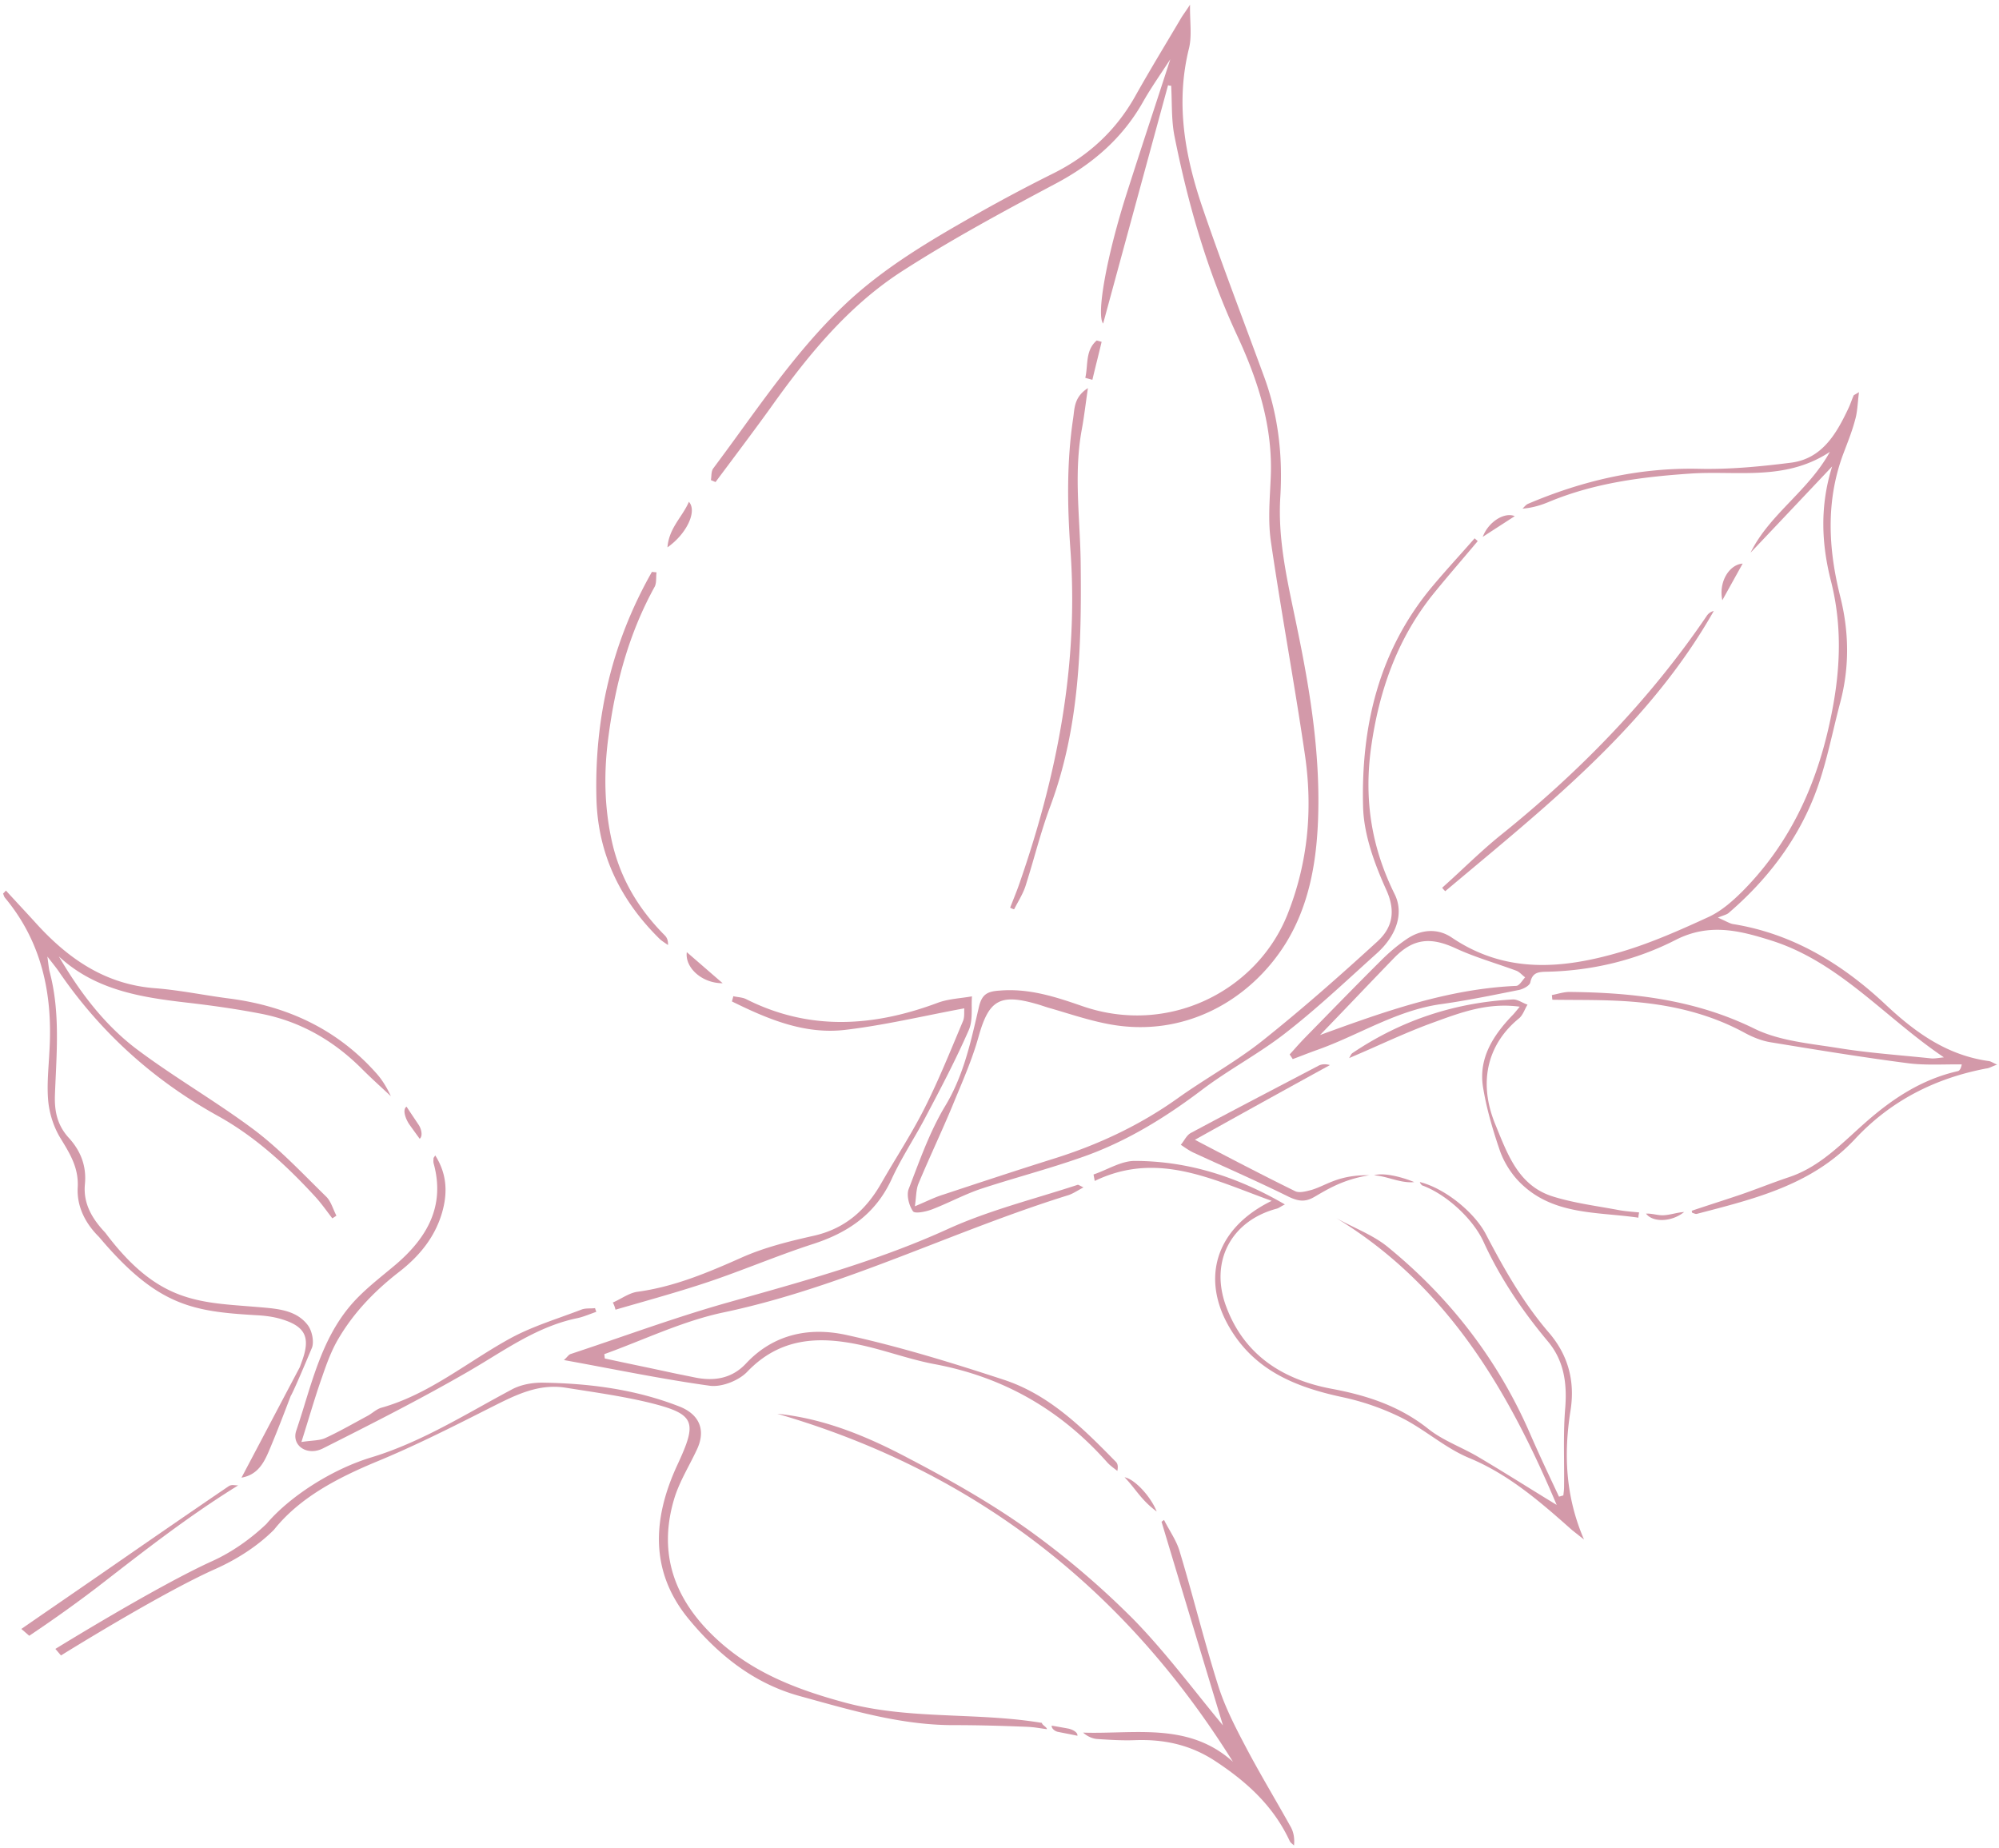 <svg width="371" height="343" fill="none" xmlns="http://www.w3.org/2000/svg"><path d="M11.32 307.219s18.424-11.493 28.625-16.036c3.996-1.781 7.886-4.254 10.923-7.315 4.806-6.025 11.936-9.658 18.997-12.602 7.113-2.931 13.968-6.397 20.864-9.883l.86-.434c4.23-2.123 8.403-4.189 13.339-3.425.968.154 1.937.305 2.908.455 4.21.654 8.436 1.31 12.581 2.306 8.712 2.143 9.036 3.529 5.292 11.583-4.576 9.883-5.242 19.824 2.275 28.795 5.481 6.581 12.019 11.798 20.497 14.11l2.217.613c8.757 2.427 17.463 4.839 26.694 4.765 4.429.008 8.799.131 13.225.312 1.069.055 1.7.151 2.477.269.352.053.733.111 1.198.172.031-.172-.21-.377-.452-.582-.241-.205-.483-.41-.451-.582-5.187-.869-10.427-1.094-15.665-1.32-7.141-.307-14.276-.614-21.264-2.55-9.567-2.616-18.201-6.081-25.167-13.375-6.683-7.002-8.922-15.031-6.196-24.251.651-2.196 1.718-4.256 2.78-6.308l.001-.001c.516-.998 1.032-1.994 1.499-3.003 1.664-3.599.384-6.494-3.333-7.93-8.121-3.17-16.618-4.274-25.302-4.404-1.897-.028-4.031.343-5.713 1.238a359.363 359.363 0 0 0-5.73 3.137c-6.545 3.632-13.092 7.266-20.342 9.475-7.454 2.247-15.295 7.365-19.511 12.364-2.918 2.775-6.406 5.254-10.112 6.924-10.278 4.668-29.055 16.269-29.055 16.269l1.041 1.214Zm50.36-81.113c-.268-.349-.533-.702-.797-1.055-.793-1.058-1.586-2.116-2.478-3.078-5.321-5.774-11.109-11.094-18.07-14.937-11.808-6.561-21.628-15.393-29.285-26.551-.377-.563-.818-1.127-1.486-1.98a213.5 213.5 0 0 1-.77-.987c.067.485.117.886.16 1.227.09.713.148 1.168.258 1.598 1.727 6.483 1.426 13.021 1.124 19.57-.05 1.093-.1 2.187-.142 3.28-.103 3.047.435 5.586 2.528 7.918 2.208 2.392 3.374 5.228 3.035 8.674-.342 3.619 1.4 6.463 3.778 8.972 9.237 12.317 16.436 12.876 26.235 13.637l.001.001c1.03.08 2.088.162 3.18.26 3.102.276 6.26.668 8.233 3.344.733 1.046 1.108 2.892.745 4.037-2.297 5.479-3.603 8.436-3.981 9.045-1.174 3.088-2.364 6.193-3.621 9.202l-.028.065-.09.219c-1.036 2.488-2.12 5.091-5.389 5.655 1.657-3.135 3.275-6.204 4.87-9.229a6712.21 6712.21 0 0 1 5.955-11.283c.146-.407.302-.835.466-1.285 1.5-4.234.553-6.261-3.799-7.592-1.545-.483-3.21-.68-4.82-.762-11.781-.693-18.324-1.711-29.12-14.526-2.494-2.453-4.172-5.642-3.945-9.262.167-3.55-1.393-6.098-3.125-8.929l-.02-.034c-1.237-1.974-2.063-4.46-2.315-6.822-.236-2.349-.081-4.763.074-7.192v-.004c.043-.667.086-1.336.12-2.004.676-10.574-1.306-20.382-8.257-28.712-.107-.147-.168-.317-.227-.48a2.775 2.775 0 0 0-.107-.272c.175-.17.35-.34.526-.568.875.96 1.765 1.92 2.654 2.881l.006.006.007.007c.89.96 1.779 1.92 2.654 2.88 6.054 6.763 12.999 11.641 22.364 12.355 2.844.218 5.685.673 8.525 1.127 1.808.289 3.615.578 5.424.807 10.735 1.425 19.989 5.762 27.23 13.98 1.074 1.224 1.915 2.675 2.584 4.123-.428-.398-.858-.796-1.29-1.195-1.345-1.241-2.699-2.491-3.986-3.773-5.27-5.313-11.486-8.914-18.885-10.348-4.531-.872-9.066-1.515-13.66-2.044-8.613-.991-17.049-2.324-23.8-8.58 3.87 6.615 8.439 12.666 14.411 17.184 3.556 2.67 7.272 5.112 10.99 7.555 3.716 2.442 7.433 4.885 10.988 7.555 3.733 2.842 7.072 6.169 10.408 9.494l.011.011.023.023c.924.92 1.847 1.839 2.778 2.748.613.593.986 1.47 1.353 2.335.176.415.35.827.55 1.203a5.254 5.254 0 0 1-.455.309 11.964 11.964 0 0 0-.237.152l-.032.023-.006.004-.025.018ZM204.735 60.044a49503.21 49503.21 0 0 1 12.048-44.226l.04.01.035.01h.002c.192.053.344.094.497.046.058.972.081 1.956.104 2.94l.001.03c.051 2.15.102 4.305.504 6.357 2.516 12.635 6.07 24.997 11.531 36.813 3.958 8.457 6.819 17.243 6.33 26.841a232.03 232.03 0 0 1-.09 1.844c-.169 3.307-.339 6.635.146 9.892.965 6.6 2.061 13.187 3.156 19.775l.001.003c1.095 6.587 2.19 13.175 3.156 19.775 1.46 10.088.565 19.968-3.259 29.575-5.676 14.181-22.138 22.621-38.274 16.916-4.864-1.683-9.73-3.251-15.086-2.813-2.36.138-3.346.698-3.899 3.048l-.306 1.317-.001.004c-1.36 5.863-2.712 11.695-5.949 17.05-2.465 4.085-4.183 8.6-5.898 13.105-.295.776-.59 1.552-.889 2.325-.42 1.144.069 3.05.802 4.096.337.523 2.414.093 3.571-.35 1.298-.501 2.576-1.079 3.856-1.657l.01-.005c1.683-.76 3.368-1.521 5.106-2.115 2.685-.884 5.391-1.692 8.095-2.499l.009-.003c3.521-1.051 7.039-2.102 10.505-3.318 8.325-2.867 15.698-7.417 22.68-12.72 2.327-1.751 4.791-3.323 7.257-4.895 2.775-1.77 5.554-3.542 8.142-5.574 4.597-3.576 8.918-7.507 13.232-11.433l.002-.001a739.221 739.221 0 0 1 3.609-3.271c3.731-3.338 5.059-7.517 3.327-10.994-4.299-8.693-5.721-17.515-4.368-27.273 1.479-10.447 4.783-19.889 11.291-28.132 1.808-2.24 3.691-4.453 5.567-6.659l.001-.001.033-.039a617.364 617.364 0 0 0 2.89-3.414 5.28 5.28 0 0 0-.284-.263 4.989 4.989 0 0 1-.283-.263c-.965 1.102-1.936 2.188-2.904 3.271l-.007.007-.002.002c-1.673 1.871-3.335 3.729-4.928 5.634-9.956 11.874-13.273 26.032-12.863 40.994.153 5.179 2.144 10.558 4.316 15.365 1.837 4.054 1.044 7.09-1.696 9.581-6.998 6.395-14.109 12.674-21.502 18.546-2.844 2.234-5.899 4.191-8.952 6.148-2.195 1.407-4.389 2.813-6.504 4.321-7.094 5.071-14.855 8.694-23.119 11.275-6.82 2.142-13.641 4.398-20.462 6.655-1.066.325-2.083.776-3.266 1.299-.613.272-1.27.563-2.001.866.088-.606.141-1.153.19-1.653.094-.968.171-1.763.447-2.479 1.014-2.43 2.085-4.83 3.156-7.23 1.072-2.399 2.143-4.799 3.157-7.229.329-.803.663-1.607.999-2.411 1.43-3.43 2.866-6.875 3.851-10.401 1.884-6.76 3.86-8.111 10.676-6.169.458.122.916.273 1.374.423.457.151.916.302 1.374.424.847.245 1.695.501 2.543.757 2.708.818 5.432 1.641 8.228 2.164 13.881 2.623 26.236-4.326 32.896-15.098 4.127-6.726 5.565-14.413 5.911-22.23.524-12.015-1.313-23.834-3.727-35.547-.246-1.221-.501-2.44-.757-3.66-1.473-7.023-2.946-14.048-2.495-21.295.459-7.643-.351-15.075-3.004-22.305-1.156-3.157-2.329-6.309-3.501-9.46l-.001-.001-.002-.006v-.001c-2.693-7.238-5.384-14.474-7.88-21.763-3.308-9.655-5.116-19.518-2.548-29.777.367-1.557.305-3.196.235-5.044-.035-.942-.073-1.939-.057-3.006-.395.628-.722 1.098-1 1.499-.303.437-.55.792-.766 1.178-.778 1.316-1.56 2.627-2.342 3.938l-.004.007c-2.063 3.458-4.123 6.91-6.093 10.425-3.604 6.389-8.736 11.087-15.284 14.325a303.093 303.093 0 0 0-14.205 7.554c-8.586 4.876-17.116 9.869-24.351 16.72-7.379 6.988-13.322 15.173-19.261 23.354l-.005.007a565.853 565.853 0 0 1-5.173 7.05c-.285.394-.323.93-.362 1.47-.017.24-.035.48-.073.709l.857.358c.898-1.207 1.801-2.413 2.704-3.62 2.461-3.291 4.928-6.59 7.334-9.92 6.874-9.677 14.316-18.884 24.307-25.408 9.235-5.96 18.977-11.222 28.66-16.37 6.899-3.635 12.492-8.441 16.332-15.23 1.016-1.797 2.148-3.504 3.445-5.46l.001-.002.003-.004.005-.007c.511-.77 1.047-1.579 1.611-2.446-1.142 3.529-2.254 6.928-3.34 10.249l-.001.002-.003.01a1916.705 1916.705 0 0 0-4.674 14.411c-3.8 11.85-5.746 22.75-4.447 24.38Z" fill="#D399A9"/><path fill-rule="evenodd" clip-rule="evenodd" d="M318.398 223.233c-1.47.48-2.94.96-4.41 1.454-.002.172.053.346.109.404.102.022.203.058.301.094.181.064.353.126.502.091l1.189-.31c10.233-2.664 20.472-5.329 28.181-13.576 6.606-7.091 14.836-11.283 24.354-13.097.342-.029.644-.159 1.039-.33.271-.117.585-.253.985-.387-.301-.135-.537-.252-.733-.349l-.001-.001h-.002c-.323-.16-.536-.266-.75-.305-7.635-1.034-13.498-5.148-19.058-10.35-8.054-7.598-17.345-13.316-28.535-15.093-.369-.08-.736-.254-1.375-.558a63.303 63.303 0 0 0-1.369-.634c.38-.153.69-.266.949-.36.489-.178.791-.288 1.019-.473 7.051-6.05 12.623-13.272 15.972-21.85 1.514-3.862 2.49-7.931 3.467-11.999.411-1.715.823-3.43 1.274-5.13 1.767-6.588 1.693-13.204.009-19.844-2.226-8.892-2.67-17.756.624-26.508l.368-.965.002-.006c.664-1.736 1.331-3.48 1.794-5.267.29-.98.393-2.042.513-3.278.055-.57.114-1.178.196-1.83-.357.221-.591.356-.74.443l-.004.002c-.188.109-.243.14-.243.172-.164.367-.303.734-.441 1.096-.162.427-.321.846-.514 1.249-2.258 4.798-4.915 9.417-10.735 10.136-5.706.72-11.466 1.267-17.158 1.125-11.099-.223-21.489 2.21-31.561 6.49-.303.124-.543.378-.792.64-.084.089-.168.179-.257.264 1.843-.145 3.461-.638 5.024-1.305 8.334-3.442 17.037-4.578 26.019-5.192 2.269-.163 4.566-.138 6.871-.114 6.472.069 13.006.138 19.132-3.928-1.952 3.546-4.653 6.375-7.315 9.165-2.822 2.956-5.601 5.868-7.402 9.54 3.311-3.478 6.596-6.956 9.977-10.536l5.159-5.46c-2.295 7.33-1.997 14.351-.202 21.338 2.009 7.968 1.777 15.845.218 23.932-2.434 12.791-7.377 24.164-16.547 33.461-1.868 1.871-3.967 3.738-6.342 4.853-5.328 2.451-10.713 4.844-16.26 6.487-10.746 3.177-21.402 4.168-31.482-2.654-2.62-1.765-5.729-1.524-8.403.335-1.743 1.182-3.375 2.595-4.835 4.069-3.562 3.543-7.093 7.152-10.615 10.752l-.02.02a3868.63 3868.63 0 0 1-3.44 3.514 65.317 65.317 0 0 0-1.786 1.942c-.317.353-.636.709-.963 1.065.085.145.183.291.282.436.098.145.197.291.281.436.626-.231 1.253-.471 1.883-.713h.002c.882-.339 1.774-.681 2.684-1.002 2.709-.96 5.327-2.153 7.946-3.347 4.761-2.169 9.526-4.34 14.844-5.115 4.332-.596 8.669-1.463 12.966-2.322l1.684-.336c.75-.161 1.967-.776 2.091-1.406.372-1.778 1.41-1.935 2.906-1.97 8.458-.162 16.655-2.111 24.074-5.912 6.26-3.185 11.875-1.721 17.658.091 8.413 2.638 14.97 8.072 21.614 13.576 3.393 2.812 6.808 5.642 10.505 8.128-.285.029-.55.063-.8.096-.61.079-1.13.146-1.619.098-1.718-.184-3.436-.346-5.152-.508h-.002l-.005-.001h-.006c-3.903-.369-7.798-.736-11.661-1.353a187.351 187.351 0 0 0-3.261-.494c-4.387-.638-8.825-1.284-12.618-3.136-10.964-5.398-22.449-6.719-34.296-6.838-.777-.012-1.585.18-2.381.368a25.21 25.21 0 0 1-.964.215c.026.144.039.288.051.432.012.144.024.288.051.432 1.304.02 2.602.026 3.898.033h.005c2.588.013 5.168.026 7.771.141 8.45.356 16.595 1.915 24.07 5.996 1.54.828 3.199 1.485 4.863 1.74 8.493 1.392 16.985 2.784 25.539 3.89 2.211.27 4.481.242 6.749.214 1.03-.013 2.06-.026 3.084-.01-.186.917-.478 1.2-.766 1.254-6.638 1.511-12.04 5.055-17.111 9.523-.746.656-1.482 1.328-2.218 2l-.001.001c-3.58 3.266-7.173 6.544-11.967 8.142-1.64.549-3.249 1.148-4.852 1.743l-.001.001-.003.001h-.001l-.003.001-.002.001-.002.001h-.002l-.001.001c-1.443.536-2.879 1.07-4.328 1.565-1.47.494-2.94.974-4.409 1.454l-.026.009Zm-36.978-40.274c-12.72.558-24.459 4.755-36.431 9.121 2.307-2.382 4.601-4.778 6.894-7.174a1610.36 1610.36 0 0 1 6.894-7.173c3.563-3.629 6.788-3.868 11.415-1.729 2.378 1.1 4.884 1.95 7.384 2.798 1.284.435 2.567.871 3.829 1.338.406.155.738.452 1.075.753.185.166.373.334.575.48-.152.163-.304.36-.457.558-.379.491-.767.993-1.178 1.028Z" fill="#D399A9"/><path d="M226.974 320.199c-3.728-12.308-7.565-25.02-11.401-37.789.087-.056.159-.113.232-.169.073-.056.146-.113.233-.169.325.655.691 1.298 1.056 1.938.7 1.229 1.396 2.45 1.793 3.741 1.131 3.734 2.17 7.5 3.209 11.271l.005.017c1.275 4.626 2.552 9.259 4.004 13.842 1.264 3.987 3.221 7.755 5.179 11.466 1.625 3.082 3.362 6.1 5.099 9.121a461.328 461.328 0 0 1 3.194 5.613c.504.928.717 2.081.583 3.402-.097-.099-.201-.185-.302-.27-.195-.162-.381-.318-.492-.547-3.009-6.487-7.946-10.99-13.871-14.874-4.671-3.061-9.603-4.055-14.955-3.847-2.302.081-4.601-.068-6.9-.218-.919-.071-1.833-.487-2.628-1.189 2.032.067 4.087.014 6.142-.039 7.597-.194 15.198-.389 21.675 5.457-20.112-32.224-48.031-53.98-84.572-64.59 8.73.878 16.734 4.218 24.324 8.242 7.705 4.027 15.349 8.34 22.406 13.392a155.148 155.148 0 0 1 19.596 16.743c4.174 4.301 7.954 9.013 11.617 13.58l.001.001.001.001c1.605 2.001 3.188 3.975 4.772 5.874Zm-121.726-68.386a7.753 7.753 0 0 1-.589.587c2.664.482 5.291.978 7.892 1.469h.003l.003.001h.004c6.521 1.231 12.875 2.43 19.234 3.306 2.182.262 5.306-.957 6.884-2.601 6.077-6.352 13.271-6.648 21.012-4.979 2.124.458 4.221 1.063 6.316 1.668 2.43.701 4.857 1.402 7.321 1.871 12.849 2.377 23.458 8.46 32.113 18.195.463.524 1.004.934 1.558 1.354l.132.1.242.185c.186-.917.02-1.38-.263-1.672-6.119-6.245-12.353-12.493-20.883-15.266-9.559-3.134-19.179-6.095-28.983-8.255-6.822-1.539-13.57-.317-18.772 5.243-2.689 2.893-6.09 3.36-9.759 2.558-.6-.124-1.215-.248-1.829-.371l-.006-.002a392.08 392.08 0 0 1-1.835-.372 809.28 809.28 0 0 0-6.391-1.36l-.006-.002c-2.135-.448-4.27-.897-6.39-1.36-.029-.121-.041-.258-.054-.402-.012-.13-.024-.268-.049-.404 2.256-.815 4.491-1.706 6.725-2.596 5.038-2.007 10.068-4.012 15.305-5.129 13.526-2.838 26.298-7.786 39.071-12.735 8.26-3.201 16.522-6.402 24.987-9.032.596-.189 1.167-.514 1.843-.899.307-.175.635-.362.997-.554a18.963 18.963 0 0 1-.583-.293l-.002-.001c-.296-.154-.423-.22-.5-.182-2.35.772-4.729 1.495-7.111 2.219-5.763 1.751-11.548 3.509-16.998 5.992-12.302 5.602-25.134 9.214-38.047 12.849l-2.477.698c-6.861 1.923-13.59 4.233-20.334 6.547l-.002.001a842.745 842.745 0 0 1-9.086 3.08c-.25.067-.436.267-.693.544Zm10.054-10.878c1.003-.542 1.999-1.08 3.063-1.215 6.801-.935 12.995-3.546 19.249-6.329 4.227-1.892 8.846-3.032 13.405-4.056 5.772-1.295 9.677-4.746 12.512-9.708a265.338 265.338 0 0 1 2.863-4.83c1.846-3.066 3.689-6.126 5.286-9.314 2.142-4.268 3.976-8.657 5.819-13.066.4-.959.801-1.918 1.206-2.877.248-.558.247-1.202.246-1.756v-.004c0-.239-.001-.462.02-.652-2.35.433-4.672.901-6.979 1.366l-.002.001-.004.001h-.003l-.002.001h-.003l-.004.001-.007.001-.002.001c-5.044 1.017-10.011 2.018-15.027 2.614-7.606.922-14.465-1.999-21.089-5.261.031-.172.076-.33.122-.488.045-.157.091-.315.122-.487.268.062.548.104.829.147.561.085 1.122.17 1.579.407 11.761 5.927 23.622 5.126 35.596.645 1.361-.497 2.829-.69 4.311-.884.658-.087 1.32-.173 1.976-.288a26.934 26.934 0 0 0-.039 1.957c.005 1.539.01 3.082-.573 4.362-2.381 5.429-5.105 10.623-7.886 15.873-.848 1.634-1.772 3.228-2.694 4.82-1.333 2.3-2.663 4.593-3.752 6.991-3.031 6.512-8.201 9.944-14.79 12.032-3.418 1.113-6.789 2.391-10.154 3.666l-.009.003-.002.001c-2.949 1.117-5.894 2.234-8.862 3.236-4.393 1.48-8.851 2.756-13.324 4.036-1.355.387-2.711.775-4.068 1.17a5.27 5.27 0 0 0-.497-1.331c.531-.227 1.051-.507 1.568-.786ZM81.998 225.2c1.09-3.665 1.028-7.233-1.22-10.775-.076.117-.14.212-.19.287-.149.22-.192.283-.106.284a2.179 2.179 0 0 0-.013.863c2.184 7.855-1.125 13.73-6.893 18.706-.666.566-1.341 1.121-2.016 1.677-1.688 1.389-3.376 2.779-4.919 4.317-5.627 5.555-7.845 12.745-10.051 19.9a189.41 189.41 0 0 1-1.594 5.006c-.961 2.747 1.942 4.803 4.897 3.352 9.099-4.582 18.256-9.219 27.076-14.322a192.127 192.127 0 0 0 4.069-2.445l.002-.001c5.066-3.102 10.139-6.207 16.151-7.434.808-.18 1.566-.463 2.324-.746.38-.141.759-.282 1.144-.411a3.076 3.076 0 0 0-.11-.346c-.041-.116-.083-.232-.11-.347a9.428 9.428 0 0 1-.93.05c-.541.012-1.066.024-1.547.2-1.244.48-2.502.933-3.758 1.385-3.24 1.165-6.469 2.327-9.436 3.941-2.589 1.413-5.078 3.002-7.566 4.59-5.203 3.321-10.402 6.64-16.498 8.339-.54.171-1.037.521-1.532.869-.3.211-.599.421-.905.59-.69.37-1.38.748-2.07 1.126-1.924 1.054-3.855 2.111-5.815 3.013-.716.326-1.526.408-2.56.511-.555.056-1.175.118-1.88.228.463-1.462.889-2.849 1.298-4.181l.002-.007.017-.054v-.003l.006-.016.001-.005c.862-2.805 1.648-5.365 2.538-7.871.842-2.46 1.741-4.92 3.04-7.087 2.89-4.904 6.805-8.929 11.343-12.428 3.609-2.822 6.479-6.288 7.811-10.755Zm105.477-56.755c.177-.457.359-.913.541-1.371.435-1.091.873-2.19 1.254-3.319 6.972-20.086 10.959-40.619 9.378-61.926-.568-8.176-.678-16.23.534-24.265.031-.222.057-.447.084-.674.192-1.657.398-3.432 2.645-4.865-.152 1.028-.282 1.978-.406 2.876v.002c-.241 1.757-.455 3.314-.745 4.87-1.069 5.838-.77 11.667-.469 17.508.122 2.367.244 4.736.275 7.108.174 15.303-.168 30.541-5.62 45.185-1.13 3.022-2.034 6.138-2.94 9.259l-.001.002a219.475 219.475 0 0 1-1.651 5.512c-.335 1.072-.891 2.085-1.437 3.082-.241.44-.481.878-.699 1.315-.287-.062-.515-.18-.743-.299Zm-65.69-61.269c.009-.331.019-.661.064-.969-.19-.003-.362-.023-.517-.041-.111-.013-.213-.025-.306-.028l-.02-.001h-.018c-7.444 13.119-10.701 27.163-10.292 42.182.306 10.301 4.494 18.819 11.75 25.945.354.319.778.604 1.191.881l.003.002.007.005.336.227c.013-.92-.21-1.383-.606-1.792-4.818-4.846-8.186-10.418-9.753-17.171-1.512-6.638-1.587-13.196-.682-19.855 1.295-9.76 3.792-19.041 8.58-27.713.229-.477.246-1.076.263-1.672Zm182.291 118.802c-1.621-.238-3.267-.393-4.914-.548-6.342-.596-12.689-1.193-17.587-6.517-1.414-1.575-2.593-3.548-3.254-5.513-1.323-3.874-2.472-7.803-3.103-11.781-.785-5.246 1.866-9.406 5.372-13.092.328-.319.619-.675 1.085-1.244l.378-.46c-5.811-.794-10.734.999-15.509 2.739l-.008.003-.807.293c-3.359 1.227-6.624 2.675-9.952 4.151a316.22 316.22 0 0 1-5.388 2.351c.071-.119.131-.232.186-.338.132-.25.24-.455.403-.574 9.007-6.078 18.949-9.381 29.772-9.968.599-.028 1.193.259 1.787.547.319.154.639.309.96.415-.183.294-.339.609-.493.922-.293.594-.581 1.178-1.04 1.586-5.531 4.462-7.82 11.388-4.491 19.605l.447 1.095c2.158 5.312 4.284 10.544 10.338 12.411 2.902.9 5.938 1.42 8.959 1.936 1.031.177 2.061.353 3.084.544.952.188 1.938.278 2.933.369.323.029.647.059.971.092a6.982 6.982 0 0 0-.023.128c-.054.29-.102.546-.106.848Zm-32.537-64.791a241.079 241.079 0 0 1-3.882 3.563c.169.233.339.408.565.641 1.639-1.379 3.283-2.753 4.927-4.128 16.883-14.112 33.771-28.229 44.914-47.876a2.144 2.144 0 0 0-1.338.958c-10.644 15.659-23.728 29.04-38.457 40.842-2.317 1.891-4.523 3.945-6.729 6ZM126.234 95.943c-1.079 1.64-2.177 3.31-2.36 5.636 3.546-2.478 5.565-6.705 3.98-8.454-.426 1.001-1.02 1.905-1.62 2.818Zm88.441 184.562c-1.878-1.376-2.976-2.758-4.053-4.115-.599-.755-1.193-1.503-1.911-2.237 1.863.335 4.837 3.523 5.964 6.352Zm43.493-61.755c1.406.383 2.815.768 4.303.625-2.332-.975-5.725-1.811-7.459-1.261 1.07.067 2.112.351 3.156.636ZM201.421 70.118c.163-.691.226-1.414.29-2.137.152-1.736.305-3.474 1.826-4.791.144.03.301.076.459.122l.017.005.12.034.154.042.032.008.028.008.107.025c-.276 1.175-.567 2.35-.858 3.524v.002a299.651 299.651 0 0 0-.857 3.523 42.648 42.648 0 0 1-1.318-.365ZM76.996 207.697a400.29 400.29 0 0 1-1.548-2.324c-.867.6-.061 2.479.55 3.339.621.874 1.257 1.748 1.892 2.622.64-.517.284-1.873-.173-2.557l-.721-1.08Zm122.965 114.429c-.72-.159-1.507-.312-2.294-.465-.448-.088-.896-.175-1.333-.264-.534-.108-1.199-.609-1.15-1.152h.002c1.025.177 2.052.355 3.065.544.682.127 1.825.653 1.71 1.337Z" fill="#D399A9"/><path d="M231.854 221.303h.002l.003.001c1.373.522 2.756 1.047 4.153 1.551-10.583 5.16-13.309 14.727-7.478 24.078 4.766 7.676 12.359 10.591 20.715 12.374a46.67 46.67 0 0 1 10.909 3.822c1.919.967 3.723 2.179 5.523 3.389 2.262 1.52 4.519 3.037 6.997 4.06 7.418 3.084 13.255 8.204 19.091 13.38l2.213 1.749c-3.441-7.943-3.783-15.84-2.514-23.884.885-5.476-.421-10.299-3.92-14.412-4.853-5.619-8.433-11.962-11.839-18.475-2.04-3.834-7.308-8.287-12.088-9.543-.322-.085.279.579.279.579 4.291 1.539 9.385 6.011 11.442 10.502 3.058 6.679 7.159 12.745 11.897 18.42 2.991 3.532 3.617 7.716 3.261 12.343-.278 3.276-.251 6.582-.223 9.879v.002c.013 1.646.027 3.29.003 4.926-.007.458-.072.971-.137 1.485-.144.026-.274.068-.404.109-.13.04-.259.081-.403.108l-.774-1.647c-1.576-3.355-3.141-6.686-4.62-10.099-5.94-13.641-14.784-25.096-26.242-34.473-1.864-1.562-4.122-2.667-6.387-3.775l-.001-.001c-1.111-.543-2.223-1.087-3.291-1.686 20.882 12.72 32.127 32.502 40.89 53.219-1.816-1.1-3.695-2.264-5.62-3.456-2.899-1.796-5.901-3.655-8.945-5.454-1.164-.688-2.379-1.288-3.587-1.883l-.001-.001c-1.981-.977-3.944-1.946-5.636-3.285-5.334-4.254-11.333-6.231-17.974-7.473-8.989-1.678-16.213-6.189-19.58-15.274-3.092-8.281.868-15.885 9.399-18.159.22-.059.406-.17.661-.321.214-.126.475-.281.843-.458-8.879-5.164-17.965-8.044-27.782-8.076-1.752-.026-3.489.737-5.235 1.504-.829.364-1.66.729-2.496 1.011.026.201.066.401.106.602.04.201.08.402.105.602 10.156-4.895 19.179-1.469 28.685 2.14Z" fill="#D399A9"/><path d="m221.769 211.523.047.025c6.231 3.261 12.352 6.464 18.53 9.498.749.389 1.969.067 2.968-.196l.156-.041c.76-.236 1.472-.55 2.221-.881 2.002-.885 4.274-1.889 8.459-1.827-4.587.739-7.357 2.356-9.804 3.785l-.333.193-.167.097c-1.659.94-2.904.751-4.65-.069-4.099-2.026-8.257-3.91-12.412-5.794l-.005-.002a959.24 959.24 0 0 1-5.16-2.351c-.732-.333-1.387-.777-2.028-1.212a49.58 49.58 0 0 0-.445-.299c.221-.255.416-.544.609-.831.361-.536.718-1.067 1.239-1.354 6.215-3.328 12.502-6.619 18.775-9.903l.001-.001.002-.001 4.891-2.562c.629-.331 1.311-.378 2.158-.138a3842.955 3842.955 0 0 0-25.052 13.864Zm99.992-103.933c.525-.944 1.073-1.931 1.664-2.998-2.528.184-4.5 3.472-3.771 6.8.69-1.251 1.375-2.484 2.107-3.801v-.001Zm-40.635-11.802c-.932.604-1.796 1.162-2.622 1.695-1.151.744-2.229 1.44-3.32 2.15 1.072-2.841 4.052-4.645 5.942-3.845Zm26.063 129.592c-.547-.09-1.111-.184-1.7-.159 1.222 1.649 4.704 1.611 7.072-.291-.626.027-1.25.159-1.882.293-.653.138-1.314.278-1.995.305-.487.02-.984-.062-1.495-.148Zm-179.721-48.678 2.932 2.542c1.287 1.117 2.492 2.163 3.717 3.219-3.855.031-7.035-2.919-6.649-5.761ZM18.89 292.007l.02-.014.096-.066c7.789-5.388 15.729-10.881 23.332-16.047.468-.323.764-.297 1.233-.256.18.015.383.033.632.034-8.934 5.528-16.982 11.778-25.071 18.06h-.002c-4.554 3.537-9.396 6.966-13.704 9.848l-1.465-1.267c4.968-3.443 9.959-6.854 14.93-10.292Z" fill="#D399A9"/></svg>